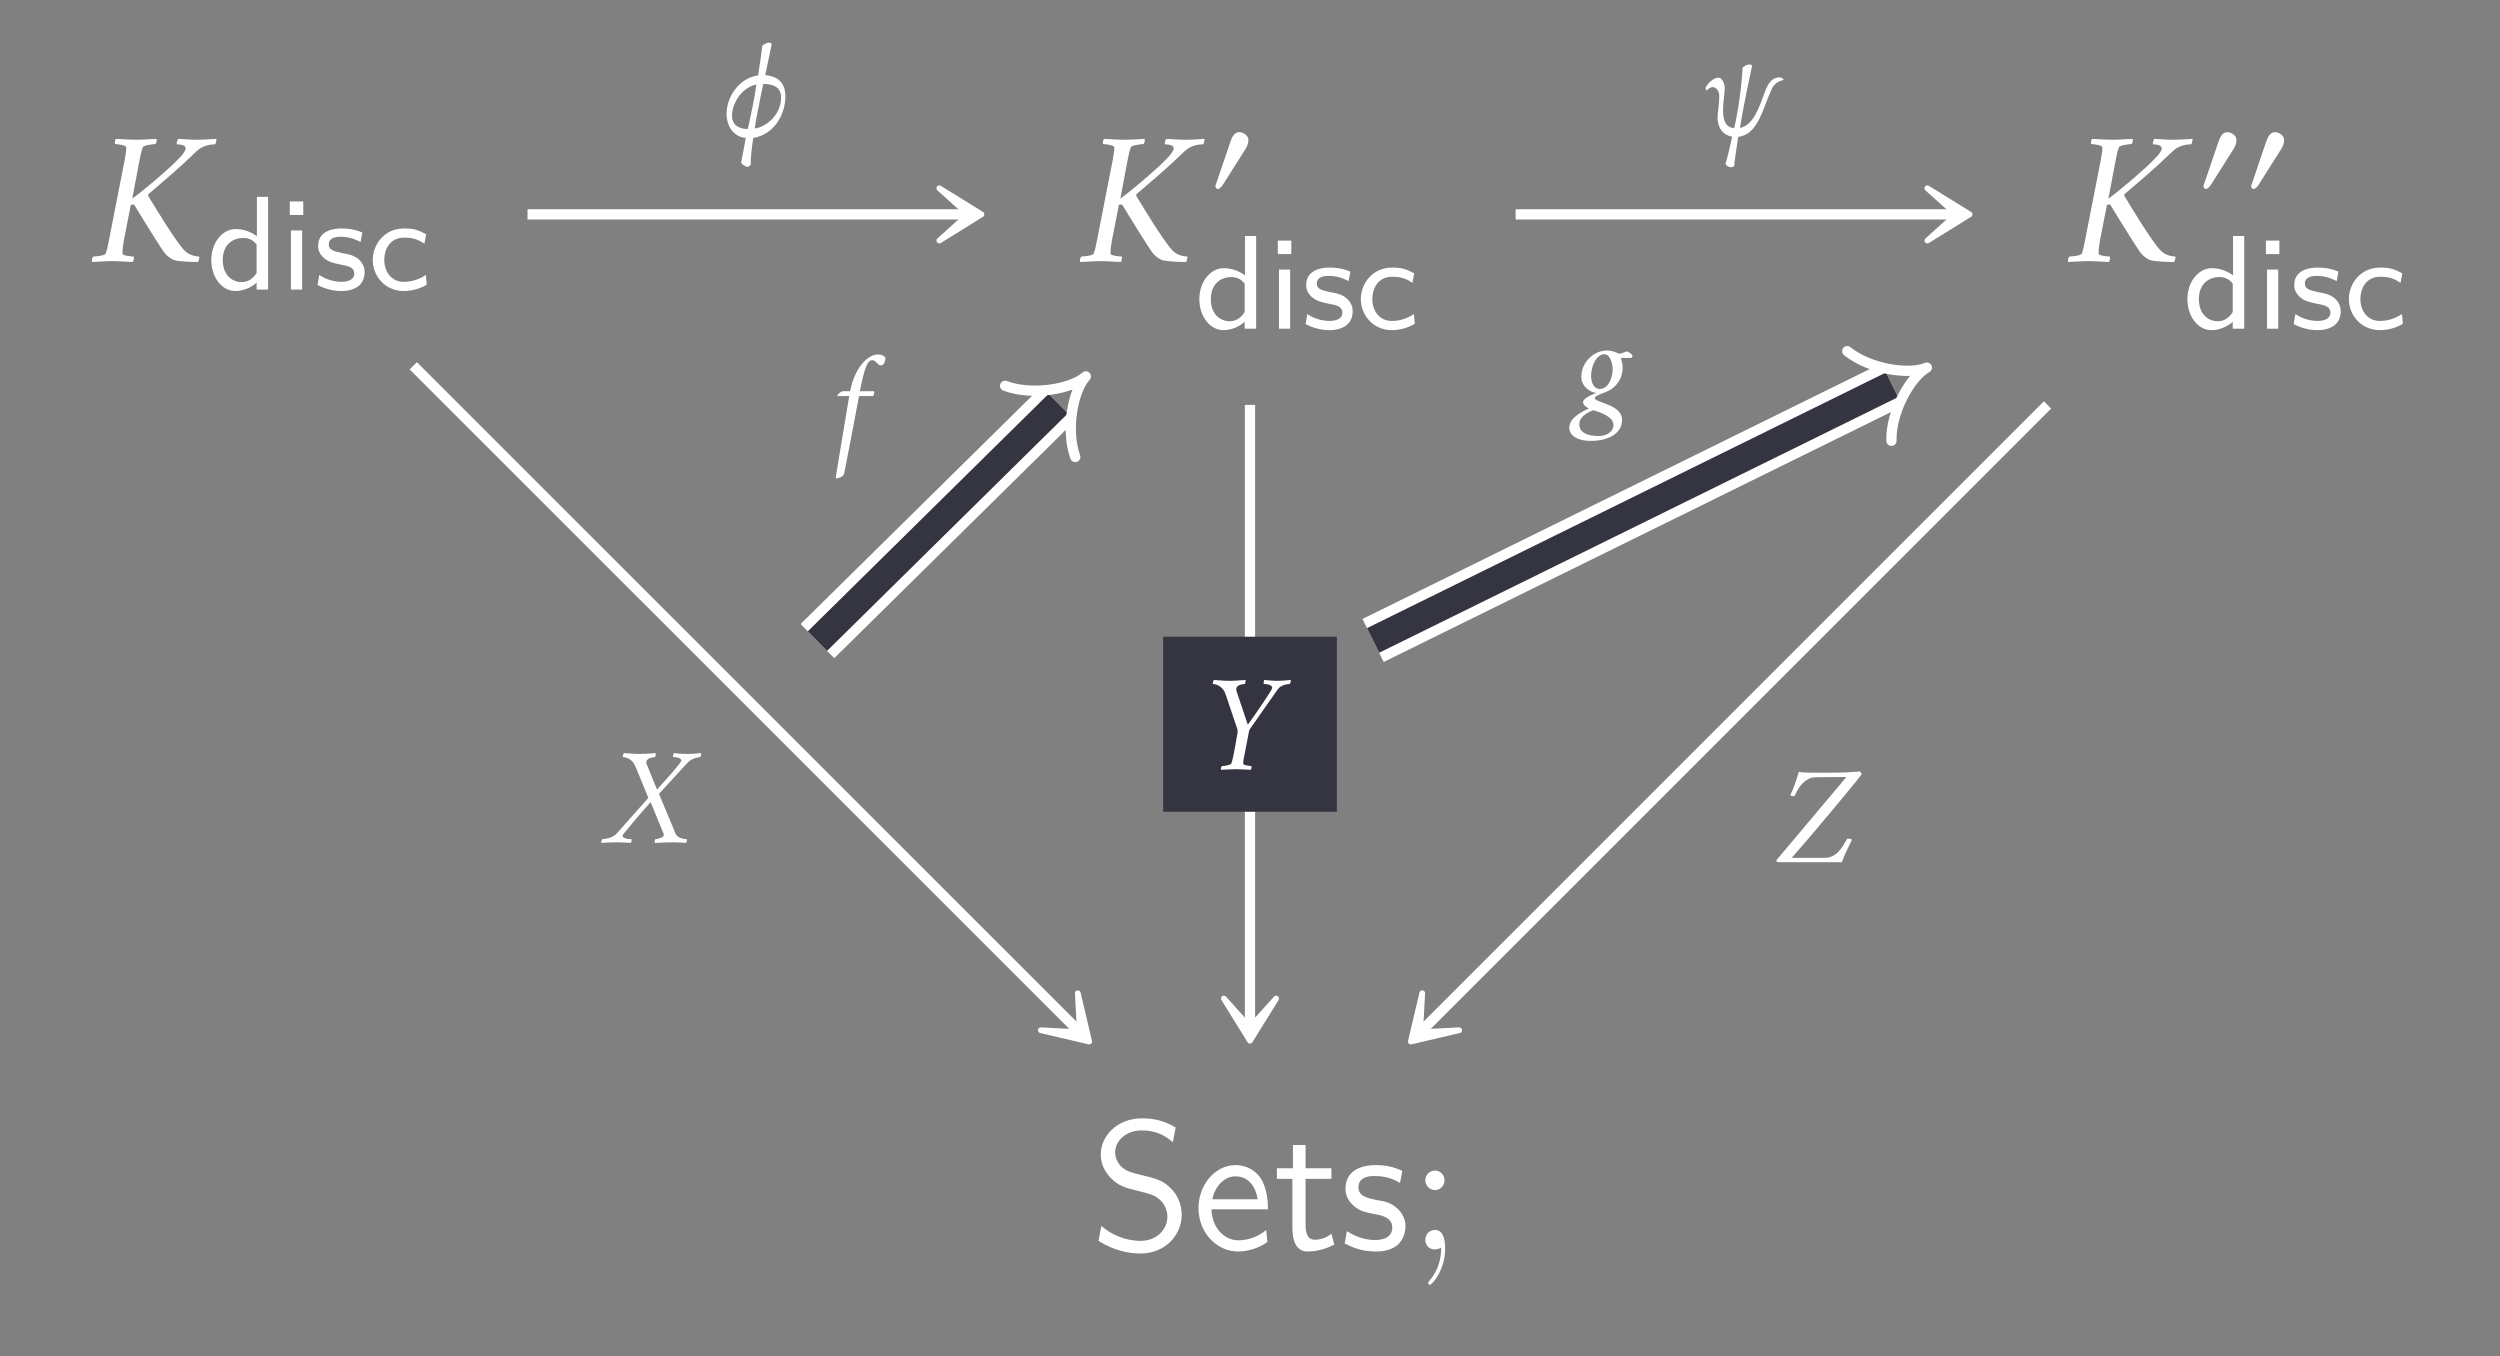 <?xml version="1.0" encoding="UTF-8"?>
<svg xmlns="http://www.w3.org/2000/svg" xmlns:xlink="http://www.w3.org/1999/xlink" width="136.12" height="73.848" viewBox="0 0 136.12 73.848">
<rect x="0" y="0" width="136.12" height="73.848" fill="#808080" stroke="none"/>
<defs>
<g>
<g id="glyph-0-0">
</g>
<g id="glyph-0-1">
<path d="M 4.859 -0.734 C 4.281 -1.469 3.719 -2.406 3.031 -3.531 C 3 -3.578 2.984 -3.625 3.047 -3.688 C 4.031 -4.531 4.656 -5.047 5.641 -6 C 6.031 -6.375 6.547 -6.375 6.641 -6.375 C 6.688 -6.375 6.734 -6.625 6.719 -6.672 C 6.344 -6.656 6.094 -6.625 5.688 -6.625 C 5.359 -6.625 4.969 -6.656 4.641 -6.672 C 4.594 -6.609 4.562 -6.484 4.562 -6.422 C 4.562 -6.406 4.562 -6.391 4.562 -6.375 C 4.641 -6.375 5.047 -6.375 5.047 -6.156 C 5.047 -6.047 4.922 -5.891 4.859 -5.797 C 4.281 -5.188 4.281 -5.203 3.391 -4.422 C 2.922 -4.031 2.359 -3.562 2.141 -3.422 L 2.531 -5.484 C 2.594 -5.781 2.641 -6.062 2.719 -6.219 C 2.766 -6.328 3.297 -6.391 3.406 -6.391 C 3.453 -6.438 3.5 -6.625 3.453 -6.672 C 3.078 -6.656 2.719 -6.625 2.359 -6.625 C 2 -6.625 1.641 -6.656 1.25 -6.672 C 1.203 -6.625 1.172 -6.438 1.203 -6.391 C 1.312 -6.391 1.797 -6.328 1.812 -6.219 L 1.812 -6.156 C 1.812 -5.984 1.766 -5.734 1.719 -5.484 L 0.875 -1.172 C 0.812 -0.875 0.766 -0.594 0.688 -0.422 C 0.641 -0.312 0.125 -0.266 0.016 -0.266 C -0.047 -0.203 -0.078 -0.016 -0.047 0.031 C 0.344 0.016 0.703 -0.016 1.062 -0.016 C 1.422 -0.016 1.781 0.016 2.156 0.031 C 2.219 -0.016 2.25 -0.203 2.219 -0.266 C 2.109 -0.266 1.609 -0.312 1.609 -0.422 L 1.609 -0.516 C 1.609 -0.672 1.641 -0.922 1.688 -1.172 L 2.062 -3.078 C 2.078 -3.094 2.141 -3.094 2.156 -3.094 C 2.203 -3.094 2.234 -3.094 2.25 -3.078 C 3.047 -1.766 3.703 -0.734 3.859 -0.516 C 4.078 -0.234 4.281 -0.125 4.406 -0.078 C 4.578 -0.016 5.094 0.031 5.719 0.031 C 5.734 0.016 5.828 -0.203 5.781 -0.266 C 5.281 -0.297 5.047 -0.5 4.859 -0.734 Z M 4.859 -0.734 "/>
</g>
<g id="glyph-1-0">
</g>
<g id="glyph-1-1">
<path d="M 3.359 0 L 3.359 -5.047 L 2.75 -5.047 L 2.75 -2.906 C 2.281 -3.25 1.812 -3.297 1.609 -3.297 C 0.844 -3.297 0.266 -2.531 0.266 -1.609 C 0.266 -0.688 0.828 0.078 1.578 0.078 C 2.031 0.078 2.453 -0.125 2.734 -0.375 L 2.734 0 Z M 2.734 -0.906 C 2.547 -0.609 2.281 -0.406 1.922 -0.406 C 1.422 -0.406 0.891 -0.766 0.891 -1.609 C 0.891 -2.516 1.516 -2.812 2 -2.812 C 2.297 -2.812 2.547 -2.703 2.734 -2.453 Z M 2.734 -0.906 "/>
</g>
<g id="glyph-1-2">
<path d="M 1.219 0 L 1.219 -3.219 L 0.609 -3.219 L 0.609 0 Z M 1.281 -4.062 L 1.281 -4.797 L 0.547 -4.797 L 0.547 -4.062 Z M 1.281 -4.062 "/>
</g>
<g id="glyph-1-3">
<path d="M 2.781 -0.938 C 2.781 -1.078 2.766 -1.359 2.469 -1.641 C 2.188 -1.875 1.938 -1.922 1.578 -1.984 C 1.156 -2.078 0.828 -2.141 0.828 -2.453 C 0.828 -2.875 1.344 -2.875 1.453 -2.875 C 1.875 -2.875 2.188 -2.781 2.562 -2.594 L 2.656 -3.109 C 2.156 -3.312 1.797 -3.328 1.531 -3.328 C 1.344 -3.328 0.25 -3.328 0.25 -2.375 C 0.25 -2.031 0.438 -1.844 0.531 -1.75 C 0.797 -1.5 1.094 -1.438 1.484 -1.359 C 1.828 -1.297 2.219 -1.234 2.219 -0.875 C 2.219 -0.422 1.609 -0.422 1.516 -0.422 C 1.047 -0.422 0.609 -0.594 0.312 -0.797 L 0.219 -0.25 C 0.469 -0.125 0.906 0.078 1.516 0.078 C 1.844 0.078 2.156 0.016 2.422 -0.172 C 2.703 -0.375 2.781 -0.703 2.781 -0.938 Z M 2.781 -0.938 "/>
</g>
<g id="glyph-1-4">
<path d="M 3.203 -0.266 L 3.156 -0.797 C 2.797 -0.562 2.406 -0.422 1.953 -0.422 C 1.281 -0.422 0.891 -0.969 0.891 -1.625 C 0.891 -2.172 1.188 -2.828 1.969 -2.828 C 2.469 -2.828 2.703 -2.734 3.078 -2.5 L 3.172 -3.016 C 2.734 -3.234 2.547 -3.328 1.969 -3.328 C 0.891 -3.328 0.266 -2.453 0.266 -1.609 C 0.266 -0.719 0.953 0.078 1.953 0.078 C 2.453 0.078 2.891 -0.078 3.203 -0.266 Z M 3.203 -0.266 "/>
</g>
<g id="glyph-2-0">
</g>
<g id="glyph-2-1">
<path d="M 2.156 -2.984 C 2.156 -3.234 1.891 -3.422 1.656 -3.422 C 1.391 -3.422 1.266 -3.156 1.188 -2.938 L 0.438 -0.734 C 0.422 -0.672 0.359 -0.547 0.359 -0.484 C 0.359 -0.422 0.406 -0.328 0.484 -0.328 C 0.594 -0.328 0.719 -0.484 0.766 -0.562 L 1.953 -2.438 C 2.062 -2.594 2.156 -2.797 2.156 -2.984 Z M 2.156 -2.984 "/>
</g>
<g id="glyph-3-0">
</g>
<g id="glyph-3-1">
<path d="M 4.969 -1.891 C 4.969 -2.531 4.672 -3.016 4.453 -3.25 C 3.984 -3.75 3.656 -3.844 2.734 -4.062 C 2.156 -4.203 2 -4.25 1.688 -4.5 C 1.625 -4.562 1.344 -4.859 1.344 -5.297 C 1.344 -5.875 1.891 -6.484 2.797 -6.484 C 3.641 -6.484 4.109 -6.156 4.484 -5.844 L 4.641 -6.641 C 4.094 -6.969 3.531 -7.141 2.812 -7.141 C 1.422 -7.141 0.562 -6.156 0.562 -5.172 C 0.562 -4.75 0.703 -4.328 1.094 -3.906 C 1.516 -3.453 1.953 -3.344 2.547 -3.203 C 3.391 -2.984 3.484 -2.953 3.766 -2.719 C 3.969 -2.547 4.188 -2.219 4.188 -1.781 C 4.188 -1.125 3.641 -0.469 2.734 -0.469 C 2.328 -0.469 1.422 -0.562 0.594 -1.281 L 0.438 -0.469 C 1.312 0.078 2.109 0.219 2.734 0.219 C 4.062 0.219 4.969 -0.781 4.969 -1.891 Z M 4.969 -1.891 "/>
</g>
<g id="glyph-3-2">
<path d="M 4.125 -2.188 C 4.125 -2.516 4.109 -3.266 3.734 -3.875 C 3.312 -4.484 2.719 -4.594 2.359 -4.594 C 1.25 -4.594 0.344 -3.531 0.344 -2.25 C 0.344 -0.938 1.312 0.109 2.5 0.109 C 3.125 0.109 3.703 -0.125 4.094 -0.406 L 4.031 -1.062 C 3.406 -0.531 2.734 -0.5 2.516 -0.5 C 1.719 -0.5 1.078 -1.203 1.047 -2.188 Z M 3.562 -2.734 L 1.094 -2.734 C 1.25 -3.484 1.781 -3.984 2.359 -3.984 C 2.875 -3.984 3.422 -3.656 3.562 -2.734 Z M 3.562 -2.734 "/>
</g>
<g id="glyph-3-3">
<path d="M 3.312 -0.266 L 3.156 -0.859 C 2.891 -0.641 2.578 -0.531 2.25 -0.531 C 1.891 -0.531 1.75 -0.828 1.75 -1.359 L 1.75 -3.844 L 3.156 -3.844 L 3.156 -4.422 L 1.75 -4.422 L 1.75 -5.688 L 1.062 -5.688 L 1.062 -4.422 L 0.188 -4.422 L 0.188 -3.844 L 1.031 -3.844 L 1.031 -1.188 C 1.031 -0.594 1.172 0.109 1.859 0.109 C 2.547 0.109 3.062 -0.141 3.312 -0.266 Z M 3.312 -0.266 "/>
</g>
<g id="glyph-3-4">
<path d="M 3.594 -1.281 C 3.594 -1.828 3.219 -2.156 3.203 -2.188 C 2.812 -2.547 2.547 -2.609 2.047 -2.688 C 1.5 -2.797 1.031 -2.906 1.031 -3.391 C 1.031 -4 1.75 -4 1.891 -4 C 2.203 -4 2.734 -3.969 3.297 -3.625 L 3.422 -4.281 C 2.906 -4.516 2.5 -4.594 1.984 -4.594 C 1.734 -4.594 0.328 -4.594 0.328 -3.297 C 0.328 -2.797 0.625 -2.484 0.875 -2.297 C 1.172 -2.078 1.391 -2.031 1.938 -1.922 C 2.297 -1.859 2.875 -1.734 2.875 -1.203 C 2.875 -0.516 2.094 -0.516 1.938 -0.516 C 1.141 -0.516 0.578 -0.891 0.406 -1 L 0.281 -0.328 C 0.594 -0.172 1.141 0.109 1.953 0.109 C 2.141 0.109 2.688 0.109 3.109 -0.203 C 3.422 -0.453 3.594 -0.844 3.594 -1.281 Z M 3.594 -1.281 "/>
</g>
<g id="glyph-4-0">
</g>
<g id="glyph-4-1">
<path d="M 1.906 -3.766 C 1.906 -4.062 1.672 -4.297 1.391 -4.297 C 1.094 -4.297 0.859 -4.062 0.859 -3.766 C 0.859 -3.484 1.094 -3.234 1.391 -3.234 C 1.672 -3.234 1.906 -3.484 1.906 -3.766 Z M 1.938 -0.031 C 1.938 -0.312 1.922 -1.062 1.391 -1.062 C 1.031 -1.062 0.859 -0.781 0.859 -0.531 C 0.859 -0.266 1.031 0 1.391 0 C 1.438 0 1.469 -0.016 1.469 -0.016 C 1.531 -0.016 1.641 -0.047 1.719 -0.109 C 1.719 0.172 1.719 0.953 1.094 1.688 C 1.016 1.766 1.016 1.781 1.016 1.812 C 1.016 1.891 1.062 1.922 1.109 1.922 C 1.219 1.922 1.938 1.125 1.938 -0.031 Z M 1.938 -0.031 "/>
</g>
<g id="glyph-5-0">
</g>
<g id="glyph-5-1">
<path d="M 1.656 0.094 C 2.812 -0.094 3.406 -1.203 3.406 -2.172 C 3.406 -2.828 3.078 -3.25 2.312 -3.328 C 2.5 -4.25 2.656 -4.984 2.656 -4.984 L 2.656 -5 C 2.656 -5.078 2.547 -5.094 2.516 -5.094 C 2.422 -5.094 2.25 -5.016 2.141 -4.922 L 2.141 -4.906 C 2.141 -4.781 2.047 -4.125 1.922 -3.312 C 0.797 -3.141 0.203 -2.047 0.203 -1.234 C 0.203 -0.516 0.609 0.047 1.25 0.094 L 1 1.422 C 1 1.531 1.297 1.672 1.328 1.672 C 1.391 1.672 1.453 1.625 1.516 1.562 L 1.516 1.484 C 1.516 1.234 1.578 0.547 1.656 0.094 Z M 1.828 -2.812 C 1.766 -2.375 1.703 -2.047 1.625 -1.641 C 1.516 -1.078 1.453 -0.828 1.359 -0.391 C 0.969 -0.391 0.5 -0.531 0.5 -1.125 C 0.5 -1.812 1.062 -2.672 1.828 -2.812 Z M 1.734 -0.422 C 1.812 -0.906 1.844 -1.109 1.969 -1.688 C 2.031 -2.078 2.109 -2.406 2.203 -2.844 C 2.781 -2.844 3.172 -2.641 3.172 -2.109 C 3.172 -1.078 2.25 -0.469 1.734 -0.422 Z M 1.734 -0.422 "/>
</g>
<g id="glyph-5-2">
<path d="M 1.656 -4.828 C 1.312 -4.828 1.141 -4.859 0.797 -4.875 C 0.766 -4.844 0.734 -4.75 0.734 -4.688 C 0.734 -4.672 0.75 -4.656 0.75 -4.656 C 0.828 -4.656 1.016 -4.609 1.125 -4.531 C 1.281 -4.422 1.359 -4.297 1.469 -4.031 L 2.125 -2.438 L 0.391 -0.484 C 0.141 -0.219 -0.328 -0.188 -0.391 -0.188 C -0.406 -0.172 -0.453 -0.016 -0.438 0.016 C -0.156 0 0.062 -0.016 0.422 -0.016 C 0.656 -0.016 0.938 0 1.172 0.016 C 1.188 0 1.234 -0.141 1.203 -0.188 C 0.828 -0.188 0.719 -0.312 0.719 -0.359 C 0.719 -0.406 0.766 -0.469 0.781 -0.484 C 0.938 -0.688 1.719 -1.625 2.25 -2.203 L 2.953 -0.484 C 2.953 -0.469 2.969 -0.422 2.969 -0.406 C 2.938 -0.266 2.594 -0.188 2.516 -0.188 C 2.484 -0.188 2.469 -0.109 2.469 -0.031 C 2.469 0 2.484 0.016 2.484 0.016 C 2.875 0 3.109 -0.016 3.5 -0.016 C 3.766 -0.016 3.922 0 4.188 0.016 C 4.188 0 4.25 -0.156 4.219 -0.188 C 4 -0.188 3.688 -0.281 3.609 -0.484 L 2.703 -2.656 L 4.266 -4.359 C 4.516 -4.609 4.875 -4.656 4.938 -4.656 C 4.984 -4.688 5 -4.781 5 -4.828 C 5 -4.844 4.984 -4.859 4.984 -4.875 C 4.828 -4.859 4.578 -4.828 4.234 -4.828 C 3.984 -4.828 3.781 -4.844 3.516 -4.875 C 3.484 -4.828 3.469 -4.734 3.469 -4.688 C 3.469 -4.672 3.469 -4.656 3.484 -4.656 C 3.844 -4.656 3.922 -4.531 3.922 -4.469 C 3.922 -4.438 3.875 -4.375 3.859 -4.359 C 3.734 -4.156 3.125 -3.469 2.594 -2.891 L 2.062 -4.203 C 2.016 -4.281 2 -4.359 2.016 -4.422 C 2.062 -4.609 2.391 -4.656 2.484 -4.656 C 2.516 -4.656 2.531 -4.828 2.531 -4.875 C 2.25 -4.859 1.984 -4.828 1.656 -4.828 Z M 1.656 -4.828 "/>
</g>
<g id="glyph-5-3">
<path d="M 0.906 -3.188 C 0.656 -3.188 0.344 -2.906 0.203 -2.641 L 0.203 -2.625 C 0.203 -2.578 0.234 -2.484 0.266 -2.484 C 0.297 -2.531 0.453 -2.672 0.594 -2.672 C 0.797 -2.672 0.953 -2.453 0.953 -2.172 C 0.953 -1.75 0.859 -1.281 0.859 -1.031 C 0.859 -0.406 1.203 -0.047 1.656 0.031 C 1.531 0.609 1.375 1.234 1.297 1.5 C 1.297 1.594 1.469 1.688 1.578 1.688 C 1.641 1.688 1.719 1.656 1.766 1.641 L 1.766 1.609 C 1.766 1.453 1.875 0.766 1.984 0.031 C 3.062 -0.078 3.312 -1.5 3.812 -2.578 C 3.938 -2.844 4.156 -3 4.453 -3.062 C 4.453 -3.125 4.328 -3.203 4.234 -3.203 C 3.797 -3.203 3.594 -2.828 3.438 -2.422 C 3.141 -1.609 2.812 -0.578 2.078 -0.453 L 2.203 -1.188 C 2.391 -2.219 2.734 -3.812 2.734 -3.812 L 2.734 -3.828 C 2.734 -3.891 2.625 -3.906 2.594 -3.906 C 2.5 -3.906 2.344 -3.844 2.219 -3.734 L 2.219 -3.703 C 2.219 -3.422 2.109 -2.188 1.906 -1.125 C 1.891 -1.047 1.844 -0.781 1.766 -0.438 C 1.469 -0.469 1.156 -0.609 1.156 -1.422 C 1.156 -1.781 1.25 -2.375 1.25 -2.641 C 1.25 -2.781 1.141 -3.188 0.906 -3.188 Z M 0.906 -3.188 "/>
</g>
<g id="glyph-5-4">
<path d="M 1.562 -0.844 C 1.516 -0.625 1.469 -0.422 1.422 -0.312 C 1.375 -0.234 1 -0.188 0.922 -0.188 C 0.875 -0.156 0.844 -0.016 0.875 0.016 C 1.156 0 1.438 -0.016 1.688 -0.016 C 1.953 -0.016 2.203 0 2.484 0.016 C 2.531 -0.016 2.547 -0.156 2.516 -0.188 C 2.438 -0.188 2.078 -0.234 2.078 -0.312 L 2.078 -0.359 C 2.078 -0.469 2.109 -0.656 2.156 -0.844 L 2.375 -1.984 C 2.391 -2.047 2.391 -2.141 2.453 -2.219 L 3.953 -4.359 C 4.156 -4.641 4.562 -4.656 4.609 -4.656 C 4.641 -4.656 4.672 -4.844 4.672 -4.875 C 4.391 -4.859 4.266 -4.828 3.906 -4.828 C 3.656 -4.828 3.469 -4.859 3.219 -4.875 C 3.203 -4.844 3.172 -4.672 3.203 -4.656 C 3.562 -4.656 3.656 -4.516 3.656 -4.469 C 3.656 -4.422 3.625 -4.375 3.625 -4.359 C 3.5 -4.125 2.797 -3.078 2.328 -2.438 L 1.734 -4.203 C 1.703 -4.297 1.688 -4.359 1.703 -4.422 C 1.734 -4.609 2.062 -4.656 2.156 -4.656 C 2.188 -4.656 2.219 -4.828 2.203 -4.875 C 1.938 -4.859 1.656 -4.828 1.328 -4.828 C 0.984 -4.828 0.812 -4.859 0.484 -4.875 C 0.453 -4.844 0.422 -4.75 0.422 -4.688 C 0.422 -4.672 0.422 -4.656 0.438 -4.656 C 0.516 -4.656 0.688 -4.609 0.797 -4.531 C 0.953 -4.422 1.062 -4.297 1.141 -4.031 L 1.766 -2.172 C 1.781 -2.094 1.766 -2.016 1.766 -1.969 Z M 1.562 -0.844 "/>
</g>
<g id="glyph-5-5">
<path d="M 2.047 -4.625 L 3.734 -4.641 L -0.078 -0.109 C -0.109 -0.062 -0.047 0 0.031 0 L 3.484 0 C 3.625 -0.375 3.75 -0.641 4.031 -1.219 C 4 -1.25 3.938 -1.281 3.859 -1.281 C 3.828 -1.281 3.781 -1.281 3.766 -1.266 C 3.531 -0.844 3.219 -0.234 2.547 -0.234 L 0.75 -0.234 C 2.297 -1.984 4.531 -4.719 4.562 -4.781 C 4.562 -4.828 4.5 -4.922 4.469 -4.938 C 3.891 -4.891 3.594 -4.875 3.016 -4.875 L 1.688 -4.875 C 1.516 -4.875 1.281 -4.891 1.141 -4.922 C 1 -4.422 0.844 -3.984 0.672 -3.641 C 0.688 -3.625 0.781 -3.594 0.828 -3.594 C 0.875 -3.594 0.906 -3.594 0.922 -3.625 C 1.172 -4.219 1.578 -4.625 2.047 -4.625 Z M 2.047 -4.625 "/>
</g>
<g id="glyph-5-6">
<path d="M 2.641 -4.438 C 2.781 -4.438 2.859 -4.625 2.875 -4.781 L 2.875 -4.859 C 2.812 -4.953 2.688 -5.031 2.469 -5.031 C 1.875 -5.031 1.188 -4.25 0.953 -3.031 L 0.609 -3.031 C 0.438 -3.031 0.266 -2.859 0.266 -2.797 C 0.266 -2.781 0.266 -2.766 0.281 -2.766 L 0.906 -2.766 C 0.656 -1.328 0.422 0.172 0.172 1.656 L 0.203 1.719 C 0.203 1.719 0.375 1.688 0.469 1.641 C 0.562 1.578 0.625 1.484 0.625 1.484 C 0.812 0.531 1.344 -2.219 1.438 -2.766 L 2.203 -2.766 C 2.234 -2.828 2.266 -2.875 2.266 -2.953 C 2.266 -2.984 2.266 -3.031 2.234 -3.031 L 1.484 -3.031 C 1.719 -4.203 1.875 -4.719 2.156 -4.719 C 2.391 -4.719 2.422 -4.438 2.641 -4.438 Z M 2.641 -4.438 "/>
</g>
<g id="glyph-5-7">
<path d="M 2.047 0.859 C 2.047 1.172 1.734 1.453 1.25 1.453 C 0.672 1.453 0.188 1.297 0.188 0.812 C 0.188 0.391 0.641 0.172 0.938 0.047 C 1.359 0.172 2.047 0.406 2.047 0.859 Z M 1.562 -3 C 1.844 -3 2 -2.531 2 -2.172 C 2 -1.703 1.766 -1.109 1.297 -1.109 C 0.984 -1.109 0.828 -1.453 0.828 -1.812 C 0.828 -2.328 1.094 -3 1.562 -3 Z M 2.453 -2.797 L 2.531 -2.797 C 2.672 -2.797 2.906 -2.797 2.984 -2.797 C 3.047 -2.797 3.078 -2.844 3.078 -2.906 C 3.078 -3 2.875 -3.125 2.781 -3.156 C 2.703 -3.141 2.484 -3.031 2.375 -3.031 C 2.344 -3.031 2.328 -3.031 2.312 -3.047 C 2.125 -3.125 1.969 -3.203 1.688 -3.203 C 1 -3.203 0.297 -2.594 0.297 -1.766 C 0.297 -1.172 0.891 -0.891 1.125 -0.891 C 0.891 -0.828 0.391 -0.578 0.391 -0.406 C 0.391 -0.266 0.484 -0.188 0.578 -0.125 L 0.703 -0.047 C 0.266 0.156 -0.359 0.484 -0.359 1 C -0.359 1.453 0.125 1.719 0.797 1.719 C 1.844 1.719 2.516 1.266 2.516 0.578 C 2.516 -0.281 1.031 -0.359 1.031 -0.609 C 1.031 -0.766 1.625 -0.906 1.875 -1.062 C 2.031 -1.156 2.547 -1.516 2.547 -2.297 C 2.547 -2.484 2.453 -2.766 2.453 -2.797 Z M 2.453 -2.797 "/>
</g>
</g>
<clipPath id="clip-0">
<path clip-rule="nonzero" d="M 37 0 L 136.121 0 L 136.121 72 L 37 72 Z M 37 0 "/>
</clipPath>
</defs>
<g fill="rgb(100%, 100%, 100%)" fill-opacity="1">
<use xlink:href="#glyph-0-1" x="5.061" y="14.234"/>
</g>
<g fill="rgb(100%, 100%, 100%)" fill-opacity="1">
<use xlink:href="#glyph-1-1" x="11.238" y="15.767"/>
<use xlink:href="#glyph-1-2" x="15.231" y="15.767"/>
<use xlink:href="#glyph-1-3" x="17.071" y="15.767"/>
<use xlink:href="#glyph-1-4" x="20.031" y="15.767"/>
</g>
<g fill="rgb(100%, 100%, 100%)" fill-opacity="1">
<use xlink:href="#glyph-0-1" x="58.859" y="14.234"/>
</g>
<g fill="rgb(100%, 100%, 100%)" fill-opacity="1">
<use xlink:href="#glyph-2-1" x="65.819" y="10.618"/>
</g>
<g fill="rgb(100%, 100%, 100%)" fill-opacity="1">
<use xlink:href="#glyph-1-1" x="65.036" y="17.897"/>
<use xlink:href="#glyph-1-2" x="69.029" y="17.897"/>
<use xlink:href="#glyph-1-3" x="70.869" y="17.897"/>
<use xlink:href="#glyph-1-4" x="73.829" y="17.897"/>
</g>
<g fill="rgb(100%, 100%, 100%)" fill-opacity="1">
<use xlink:href="#glyph-0-1" x="112.657" y="14.234"/>
</g>
<g fill="rgb(100%, 100%, 100%)" fill-opacity="1">
<use xlink:href="#glyph-2-1" x="119.617" y="10.618"/>
</g>
<g fill="rgb(100%, 100%, 100%)" fill-opacity="1">
<use xlink:href="#glyph-2-1" x="122.213" y="10.618"/>
</g>
<g fill="rgb(100%, 100%, 100%)" fill-opacity="1">
<use xlink:href="#glyph-1-1" x="118.834" y="17.897"/>
<use xlink:href="#glyph-1-2" x="122.827" y="17.897"/>
<use xlink:href="#glyph-1-3" x="124.667" y="17.897"/>
<use xlink:href="#glyph-1-4" x="127.627" y="17.897"/>
</g>
<g fill="rgb(100%, 100%, 100%)" fill-opacity="1">
<use xlink:href="#glyph-3-1" x="59.373" y="68.032"/>
<use xlink:href="#glyph-3-2" x="64.912" y="68.032"/>
<use xlink:href="#glyph-3-3" x="69.336" y="68.032"/>
<use xlink:href="#glyph-3-4" x="72.932" y="68.032"/>
</g>
<g fill="rgb(100%, 100%, 100%)" fill-opacity="1">
<use xlink:href="#glyph-4-1" x="76.747" y="68.032"/>
</g>
<path fill="none" stroke-width="0.558" stroke-linecap="butt" stroke-linejoin="miter" stroke="rgb(100%, 100%, 100%)" stroke-opacity="1" stroke-miterlimit="10" d="M -39.337 26.967 L -15.412 26.967 " transform="matrix(1, 0, 0, -1, 68.06, 38.639)"/>
<path fill-rule="nonzero" fill="rgb(100%, 100%, 100%)" fill-opacity="1" stroke-width="0.311" stroke-linecap="butt" stroke-linejoin="round" stroke="rgb(100%, 100%, 100%)" stroke-opacity="1" stroke-miterlimit="10" d="M 3.688 0.002 L 1.391 1.423 L 2.973 0.002 L 1.391 -1.424 Z M 3.688 0.002 " transform="matrix(1, 0, 0, -1, 49.753, 11.674)"/>
<g fill="rgb(100%, 100%, 100%)" fill-opacity="1">
<use xlink:href="#glyph-5-1" x="39.357" y="7.415"/>
</g>
<path fill="none" stroke-width="0.558" stroke-linecap="butt" stroke-linejoin="miter" stroke="rgb(100%, 100%, 100%)" stroke-opacity="1" stroke-miterlimit="10" d="M -45.556 18.721 L -9.318 -17.509 " transform="matrix(1, 0, 0, -1, 68.06, 38.639)"/>
<path fill-rule="nonzero" fill="rgb(100%, 100%, 100%)" fill-opacity="1" stroke-width="0.311" stroke-linecap="butt" stroke-linejoin="round" stroke="rgb(100%, 100%, 100%)" stroke-opacity="1" stroke-miterlimit="10" d="M 3.69 0.001 L 1.389 1.424 L 2.971 0.001 L 1.391 -1.424 Z M 3.69 0.001 " transform="matrix(0.707, 0.707, 0.707, -0.707, 56.695, 54.103)"/>
<g fill="rgb(100%, 100%, 100%)" fill-opacity="1">
<use xlink:href="#glyph-5-2" x="33.177" y="45.879"/>
</g>
<path fill="none" stroke-width="0.558" stroke-linecap="butt" stroke-linejoin="miter" stroke="rgb(100%, 100%, 100%)" stroke-opacity="1" stroke-miterlimit="10" d="M 14.463 26.967 L 38.385 26.967 " transform="matrix(1, 0, 0, -1, 68.06, 38.639)"/>
<path fill-rule="nonzero" fill="rgb(100%, 100%, 100%)" fill-opacity="1" stroke-width="0.311" stroke-linecap="butt" stroke-linejoin="round" stroke="rgb(100%, 100%, 100%)" stroke-opacity="1" stroke-miterlimit="10" d="M 3.69 0.002 L 1.389 1.423 L 2.971 0.002 L 1.389 -1.424 Z M 3.69 0.002 " transform="matrix(1, 0, 0, -1, 103.552, 11.674)"/>
<g fill="rgb(100%, 100%, 100%)" fill-opacity="1">
<use xlink:href="#glyph-5-3" x="92.659" y="7.416"/>
</g>
<path fill="none" stroke-width="0.558" stroke-linecap="butt" stroke-linejoin="miter" stroke="rgb(100%, 100%, 100%)" stroke-opacity="1" stroke-miterlimit="10" d="M -0.001 16.592 L -0.001 -17.232 " transform="matrix(1, 0, 0, -1, 68.06, 38.639)"/>
<path fill-rule="nonzero" fill="rgb(100%, 100%, 100%)" fill-opacity="1" stroke-width="0.311" stroke-linecap="butt" stroke-linejoin="round" stroke="rgb(100%, 100%, 100%)" stroke-opacity="1" stroke-miterlimit="10" d="M 3.688 -0.001 L 1.391 1.424 L 2.973 -0.001 L 1.391 -1.423 Z M 3.688 -0.001 " transform="matrix(0, 1, 1, 0, 68.06, 52.976)"/>
<path fill-rule="nonzero" fill="rgb(20.392%, 20.784%, 25.49%)" fill-opacity="1" d="M 63.332 44.199 L 72.789 44.199 L 72.789 34.668 L 63.332 34.668 Z M 63.332 44.199 "/>
<g fill="rgb(100%, 100%, 100%)" fill-opacity="1">
<use xlink:href="#glyph-5-4" x="65.613" y="41.898"/>
</g>
<path fill="none" stroke-width="0.558" stroke-linecap="butt" stroke-linejoin="miter" stroke="rgb(100%, 100%, 100%)" stroke-opacity="1" stroke-miterlimit="10" d="M 43.424 16.592 L 9.319 -17.509 " transform="matrix(1, 0, 0, -1, 68.06, 38.639)"/>
<path fill-rule="nonzero" fill="rgb(100%, 100%, 100%)" fill-opacity="1" stroke-width="0.311" stroke-linecap="butt" stroke-linejoin="round" stroke="rgb(100%, 100%, 100%)" stroke-opacity="1" stroke-miterlimit="10" d="M 3.689 -0 L 1.391 1.425 L 2.971 -0 L 1.388 -1.423 Z M 3.689 -0 " transform="matrix(-0.707, 0.707, 0.707, 0.707, 79.425, 54.103)"/>
<g fill="rgb(100%, 100%, 100%)" fill-opacity="1">
<use xlink:href="#glyph-5-5" x="96.801" y="46.944"/>
</g>
<path fill="none" stroke-width="2.611" stroke-linecap="butt" stroke-linejoin="miter" stroke="rgb(100%, 100%, 100%)" stroke-opacity="1" stroke-miterlimit="10" d="M -23.552 3.733 L -10.443 16.659 " transform="matrix(1, 0, 0, -1, 68.06, 38.639)"/>
<path fill="none" stroke-width="1.495" stroke-linecap="butt" stroke-linejoin="miter" stroke="rgb(20.392%, 20.784%, 25.49%)" stroke-opacity="1" stroke-miterlimit="10" d="M -23.552 3.733 L -10.443 16.659 " transform="matrix(1, 0, 0, -1, 68.06, 38.639)"/>
<path fill="none" stroke-width="0.558" stroke-linecap="round" stroke-linejoin="round" stroke="rgb(100%, 100%, 100%)" stroke-opacity="1" stroke-miterlimit="10" d="M -1.375 2.72 C -0.708 1.283 1.088 0.049 2.116 0.001 C 1.089 -0.05 -0.709 -1.283 -1.376 -2.722 " transform="matrix(0.712, -0.702, -0.702, -0.712, 57.615, 21.979)"/>
<g fill="rgb(100%, 100%, 100%)" fill-opacity="1">
<use xlink:href="#glyph-5-6" x="45.333" y="24.332"/>
</g>
<g clip-path="url(#clip-0)">
<path fill="none" stroke-width="2.611" stroke-linecap="butt" stroke-linejoin="miter" stroke="rgb(100%, 100%, 100%)" stroke-opacity="1" stroke-miterlimit="10" d="M 6.702 3.768 L 34.956 17.686 " transform="matrix(1, 0, 0, -1, 68.06, 38.639)"/>
</g>
<path fill="none" stroke-width="1.495" stroke-linecap="butt" stroke-linejoin="miter" stroke="rgb(20.392%, 20.784%, 25.49%)" stroke-opacity="1" stroke-miterlimit="10" d="M 6.702 3.768 L 34.956 17.686 " transform="matrix(1, 0, 0, -1, 68.06, 38.639)"/>
<path fill="none" stroke-width="0.558" stroke-linecap="round" stroke-linejoin="round" stroke="rgb(100%, 100%, 100%)" stroke-opacity="1" stroke-miterlimit="10" d="M -1.377 2.72 C -0.709 1.284 1.088 0.051 2.117 0.001 C 1.09 -0.05 -0.711 -1.284 -1.375 -2.721 " transform="matrix(0.897, -0.442, -0.442, -0.897, 103.016, 20.952)"/>
<g fill="rgb(100%, 100%, 100%)" fill-opacity="1">
<use xlink:href="#glyph-5-7" x="85.804" y="22.287"/>
</g>
</svg>
